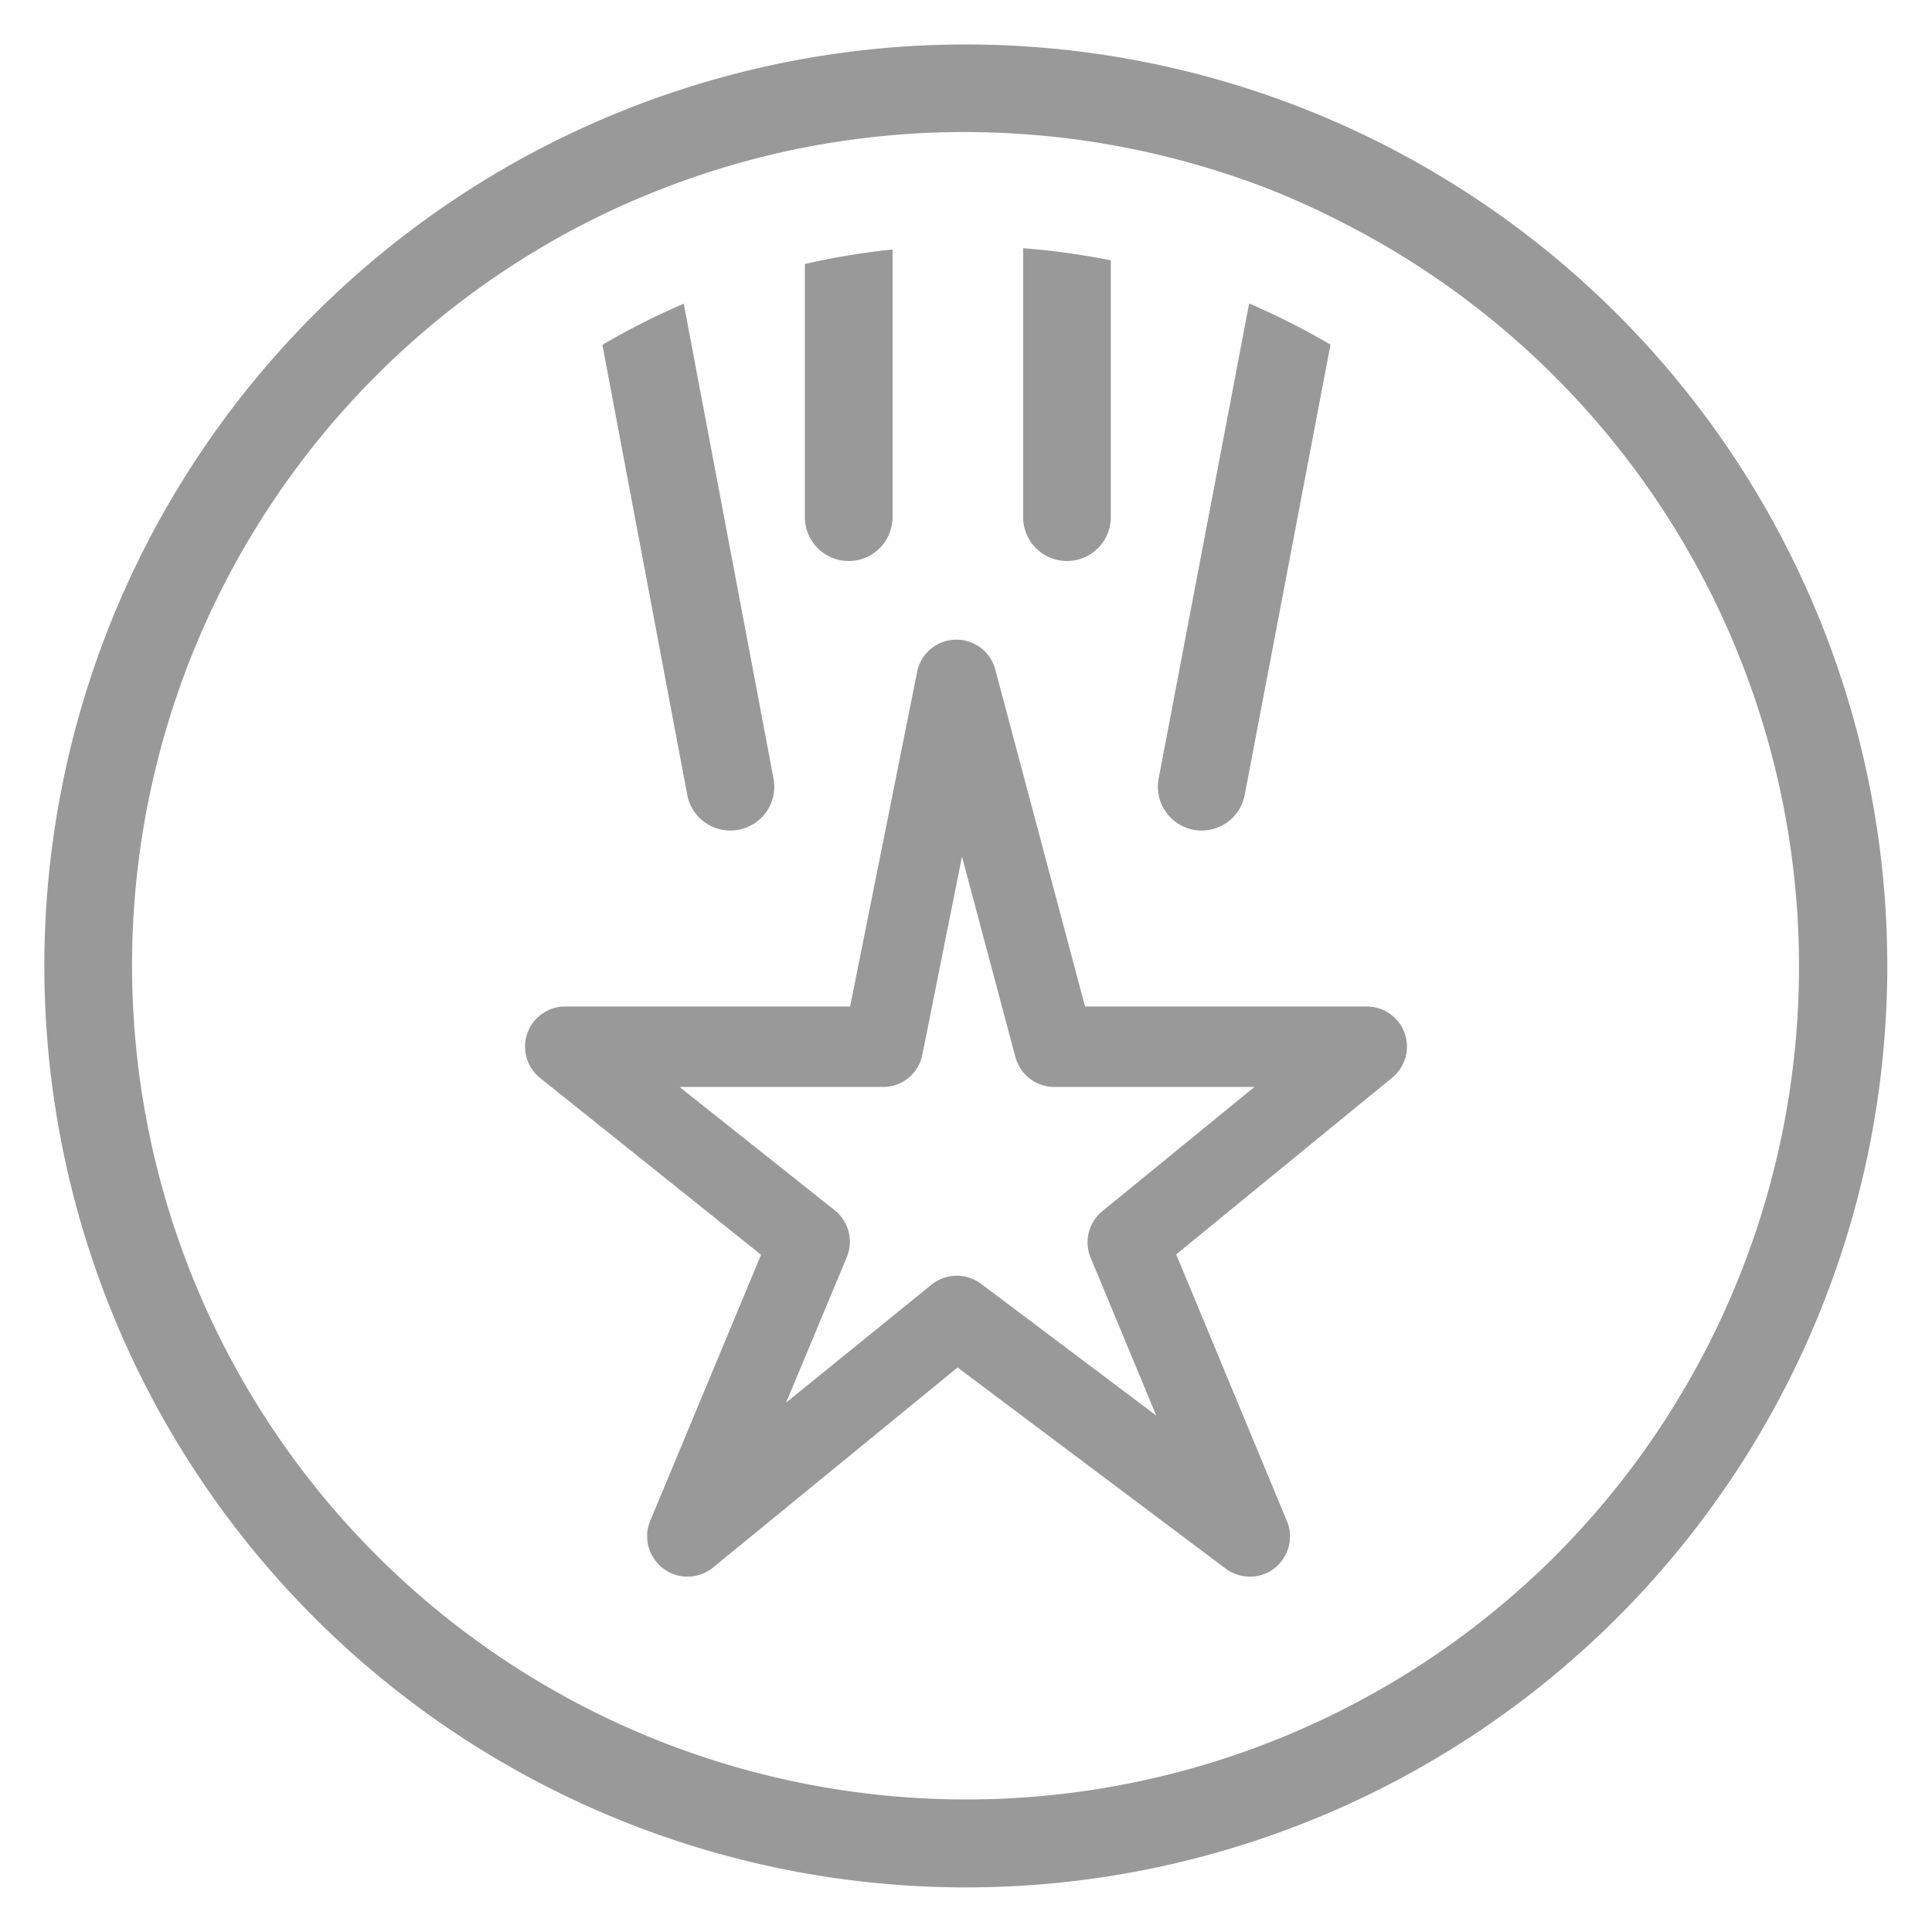<svg id="Layer_4" data-name="Layer 4" xmlns="http://www.w3.org/2000/svg" width="110.2" height="110.2" viewBox="0 0 110.2 110.2">
  <defs>
    <style>
      .cls-1 {
        fill: #595959;
        fill-opacity: 0;
      }

      .cls-2 {
        fill: #999;
      }
    </style>
  </defs>
  <title>acs-awards-exceptional</title>
  <path class="cls-1" d="M0,0V110.2H110.2V0ZM107.65,55.11A52.55,52.55,0,1,1,78.14,7.86a52.56,52.56,0,0,1,29.51,47.25Z" transform="translate(0 0)"/>
  <path class="cls-2" d="M78.14,7.86a52.56,52.56,0,1,0,29.51,47.25h0A52.56,52.56,0,0,0,78.14,7.86ZM88.73,88.73A47.58,47.58,0,1,1,33,12.93a46.9,46.9,0,0,1,4.69-2.13,47.44,47.44,0,0,1,8.2-2.39,49.28,49.28,0,0,1,5-.7,47.52,47.52,0,0,1,7.45-.06,46.42,46.42,0,0,1,5,.61,48.06,48.06,0,0,1,9.13,2.56A49.11,49.11,0,0,1,77.17,13,47.6,47.6,0,0,1,88.73,88.73Z" transform="translate(0 0)"/>
  <path class="cls-2" d="M80.12,58.93A2.3,2.3,0,0,0,78,57.41H61.89L56.77,38.19a2.29,2.29,0,0,0-4.46.14L48.49,57.41H32.24a2.29,2.29,0,0,0-1.43,4.08l12.6,10.08L37.1,86.72A2.28,2.28,0,0,0,37.37,89a2.43,2.43,0,0,0,.48.48,2.25,2.25,0,0,0,1.4.45,2.32,2.32,0,0,0,1.41-.51L54.62,78l15.3,11.48a2.3,2.3,0,0,0,1.08.43,2.26,2.26,0,0,0,1.7-.46,2.32,2.32,0,0,0,.59-.7,2.26,2.26,0,0,0,.11-2L67.09,71.55,79.41,61.47A2.29,2.29,0,0,0,80.12,58.93ZM62.87,69.09a2.29,2.29,0,0,0-.66,2.65l3.74,9-10-7.52a2.3,2.3,0,0,0-2.82.06L44.84,80l3.46-8.29a2.3,2.3,0,0,0-.68-2.67L38.76,62H50.37a2.28,2.28,0,0,0,2.24-1.84l2.26-11.3,3.05,11.44A2.3,2.3,0,0,0,60.13,62H71.55Z" transform="translate(0 0)"/>
  <path class="cls-2" d="M60.86,32a2.5,2.5,0,0,0,2.5-2.5V14.85a40.93,40.93,0,0,0-5-.69V29.5A2.5,2.5,0,0,0,60.86,32Z" transform="translate(0 0)"/>
  <path class="cls-2" d="M68.08,47.33a2.5,2.5,0,0,0,2.92-2l4.89-25.67a42,42,0,0,0-4.64-2.35L66.09,44.4A2.5,2.5,0,0,0,68.08,47.33Z" transform="translate(0 0)"/>
  <path class="cls-2" d="M48.41,32a2.5,2.5,0,0,0,2.5-2.5V14.23a41.06,41.06,0,0,0-5,.83V29.5A2.5,2.5,0,0,0,48.41,32Z" transform="translate(0 0)"/>
  <path class="cls-2" d="M42.12,47.33a2.5,2.5,0,0,0,2-2.93h0L39,17.32a42,42,0,0,0-4.64,2.35L39.2,45.34A2.5,2.5,0,0,0,42.12,47.33Z" transform="translate(0 0)"/>
</svg>
